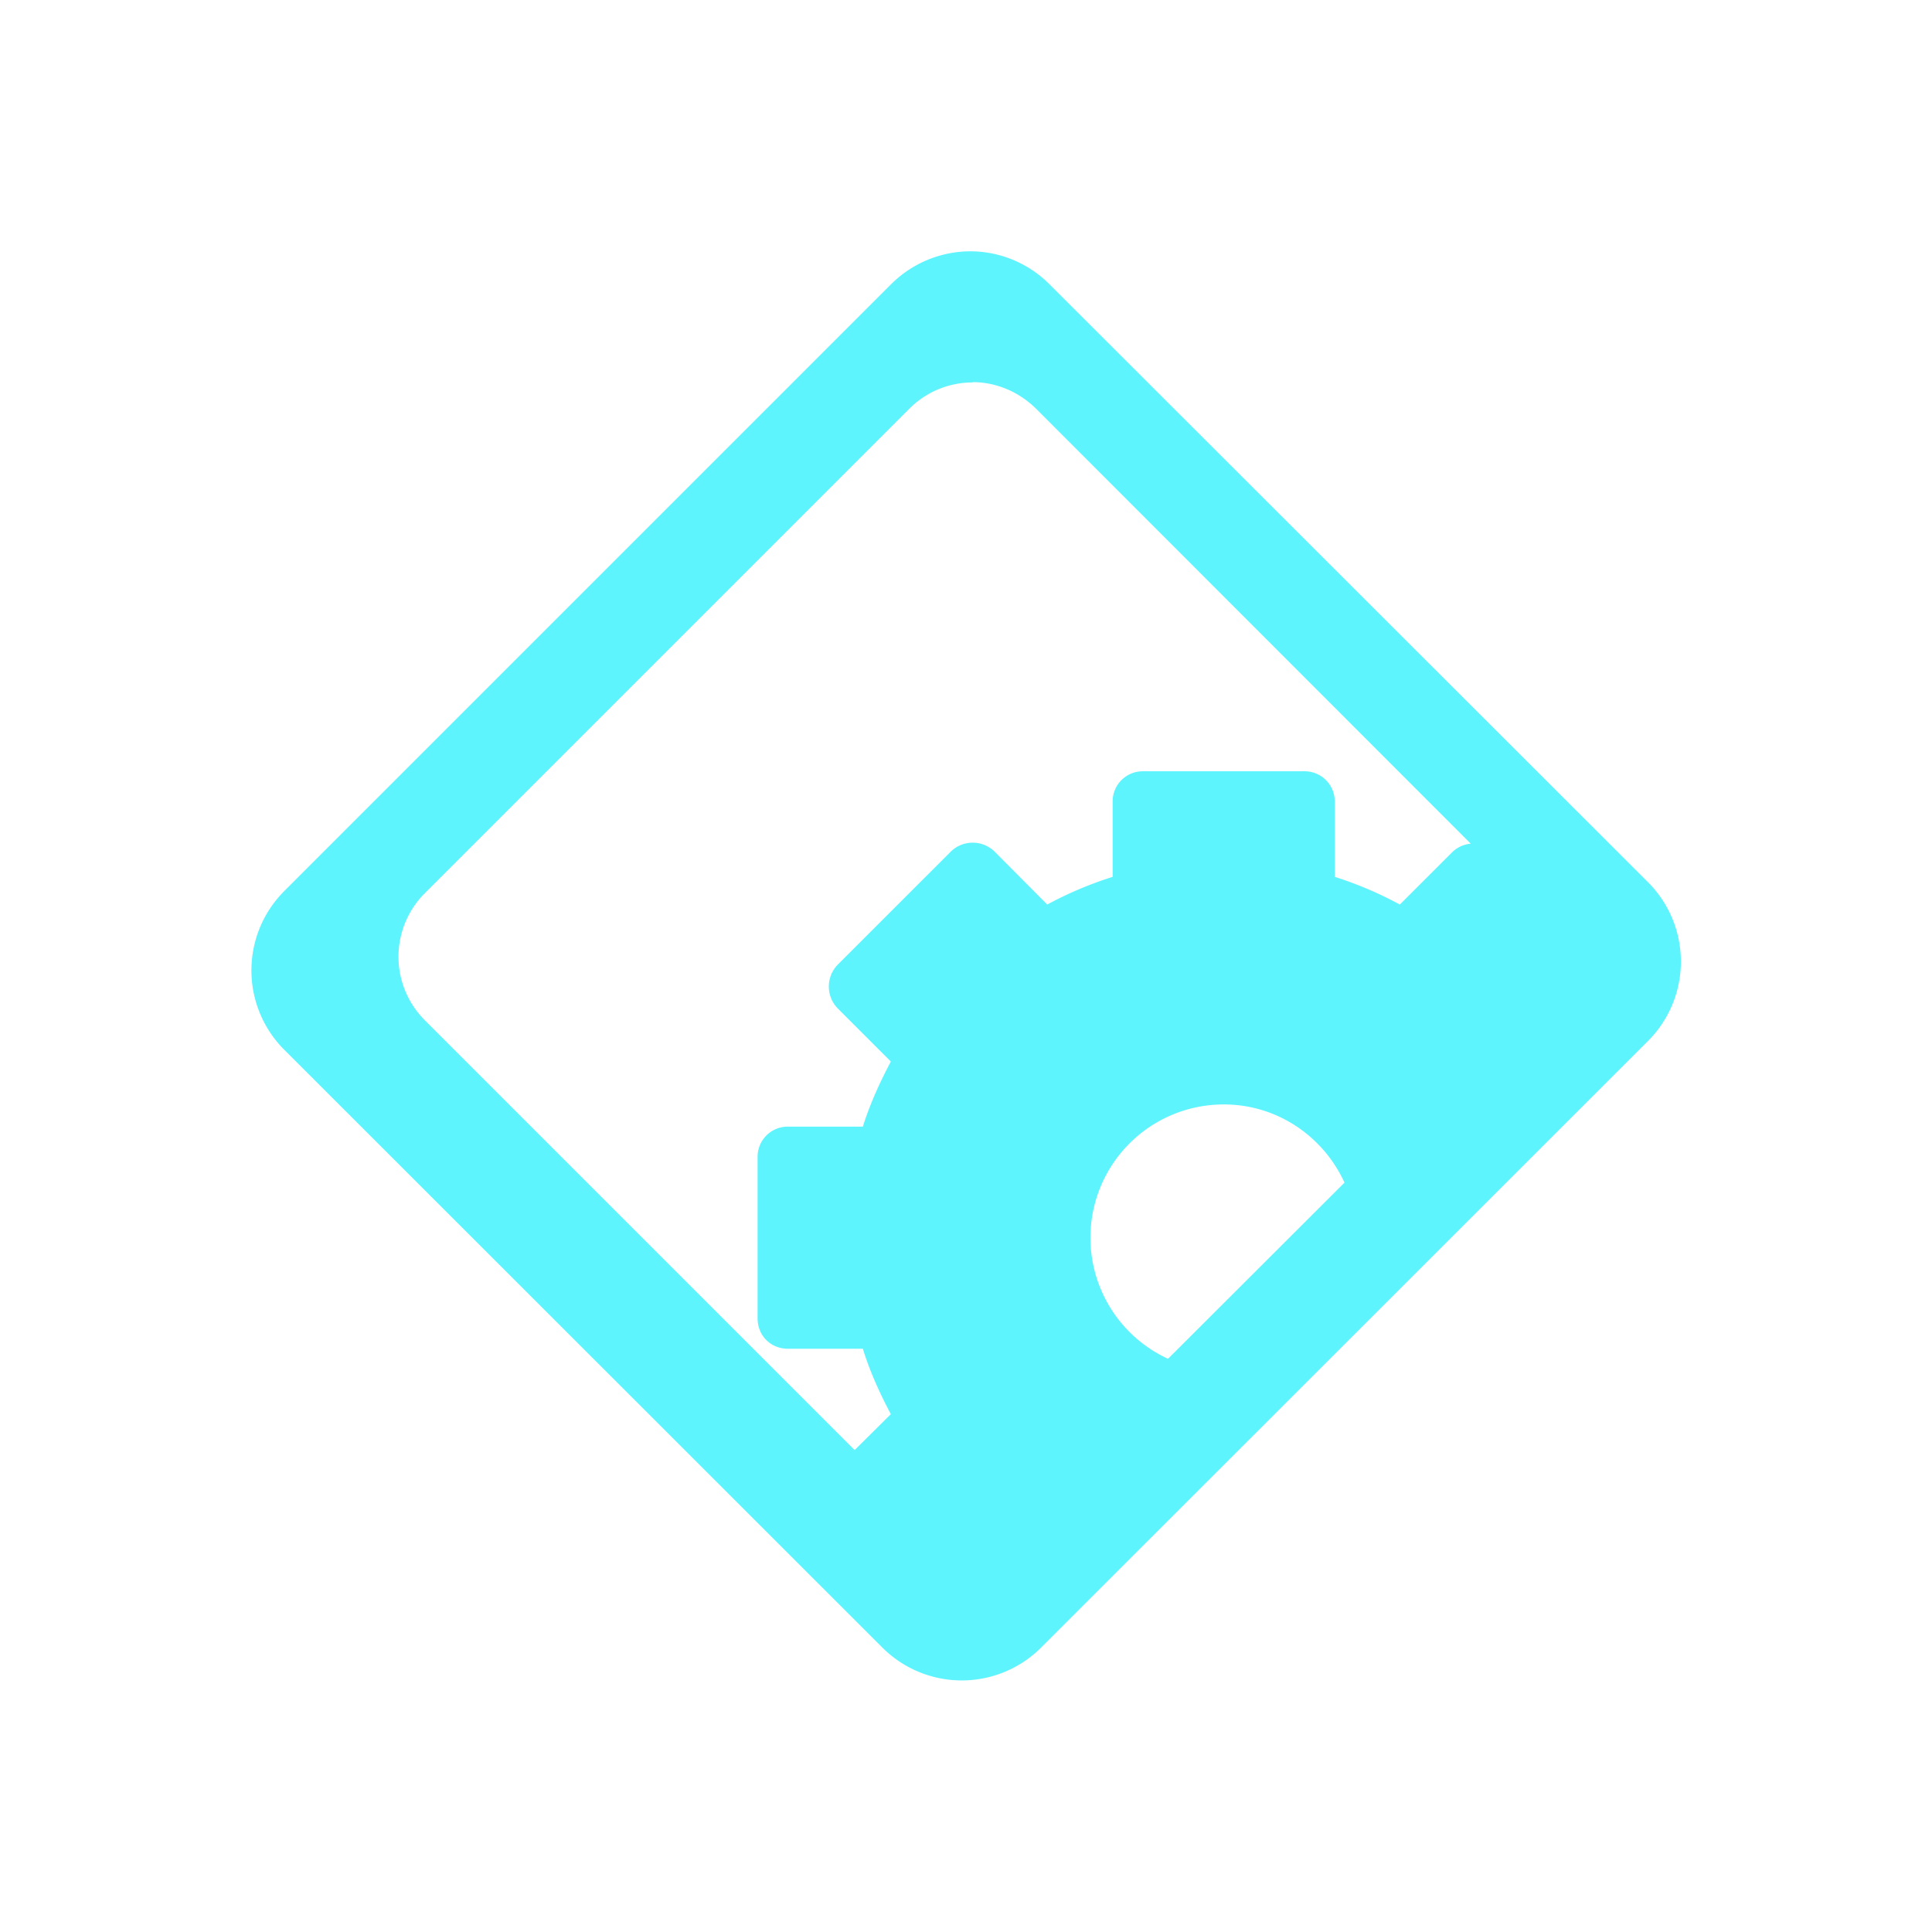 <?xml version="1.0" encoding="UTF-8" standalone="no"?>
<svg
   xmlns:dc="http://purl.org/dc/elements/1.1/"
   xmlns:cc="http://creativecommons.org/ns#"
   xmlns:rdf="http://www.w3.org/1999/02/22-rdf-syntax-ns#"
   xmlns:svg="http://www.w3.org/2000/svg"
   xmlns="http://www.w3.org/2000/svg"
   xmlns:sodipodi="http://sodipodi.sourceforge.net/DTD/sodipodi-0.dtd"
   xmlns:inkscape="http://www.inkscape.org/namespaces/inkscape"
   width="24"
   height="24"
   viewBox="0 0 6.35 6.35"
   version="1.1"
   id="svg4"
   sodipodi:docname="application-x-executable-symbolic.svg"
   inkscape:version="0.92.4 (5da689c313, 2019-01-14)">
  <defs
     id="defs8" />
  <sodipodi:namedview
     pagecolor="#ffffff"
     bordercolor="#5DF4FE"
     borderopacity="1"
     objecttolerance="10"
     gridtolerance="10"
     guidetolerance="10"
     inkscape:pageopacity="0"
     inkscape:pageshadow="2"
     inkscape:window-width="640"
     inkscape:window-height="480"
     id="namedview6"
     showgrid="false"
     inkscape:zoom="9.8333333"
     inkscape:cx="10.220339"
     inkscape:cy="12"
     inkscape:window-x="0"
     inkscape:window-y="25"
     inkscape:window-maximized="0"
     inkscape:current-layer="svg4" />
  <path
     style="color:#000000;font-weight:400;line-height:normal;font-family:'Andale Mono';text-indent:0;text-align:start;text-decoration:none;text-decoration-line:none;text-transform:none;overflow:visible;fill:#5DF4FE;marker:none"
     d="M 3.19,0.826 A 0.37,0.37 0 0 0 2.928,0.935 L 0.935,2.928 a 0.369,0.369 0 0 0 0,0.523 L 2.9,5.415 a 0.369,0.369 0 0 0 0.522,0 L 5.416,3.422 a 0.369,0.369 0 0 0 0,-0.523 L 3.45,0.935 A 0.368,0.368 0 0 0 3.188,0.826 Z m 0.007,0.43 c 0.075,0 0.15,0.03 0.208,0.087 l 1.429,1.43 A 0.1,0.1 0 0 0 4.774,2.8 L 4.601,2.973 A 1.242,1.242 0 0 0 4.387,2.882 V 2.635 a 0.099,0.099 0 0 0 -0.1,-0.1 h -0.53 a 0.099,0.099 0 0 0 -0.1,0.1 V 2.882 A 1.237,1.237 0 0 0 3.442,2.973 L 3.27,2.8 a 0.103,0.103 0 0 0 -0.146,0 l -0.37,0.37 a 0.103,0.103 0 0 0 0,0.145 L 2.928,3.489 C 2.892,3.557 2.859,3.629 2.836,3.703 H 2.59 a 0.099,0.099 0 0 0 -0.1,0.1 v 0.53 c 0,0.057 0.043,0.1 0.1,0.1 H 2.836 C 2.859,4.508 2.892,4.58 2.928,4.648 L 2.809,4.766 1.396,3.353 a 0.295,0.295 0 0 1 0,-0.417 L 2.989,1.343 A 0.294,0.294 0 0 1 3.198,1.257 Z M 4.022,3.63 c 0.177,0 0.328,0.106 0.397,0.257 L 3.839,4.466 A 0.438,0.438 0 0 1 3.584,4.068 0.438,0.438 0 0 1 4.022,3.63 Z"
     font-weight="400"
     overflow="visible"
     id="path2"
     inkscape:connector-curvature="0" />
</svg>
